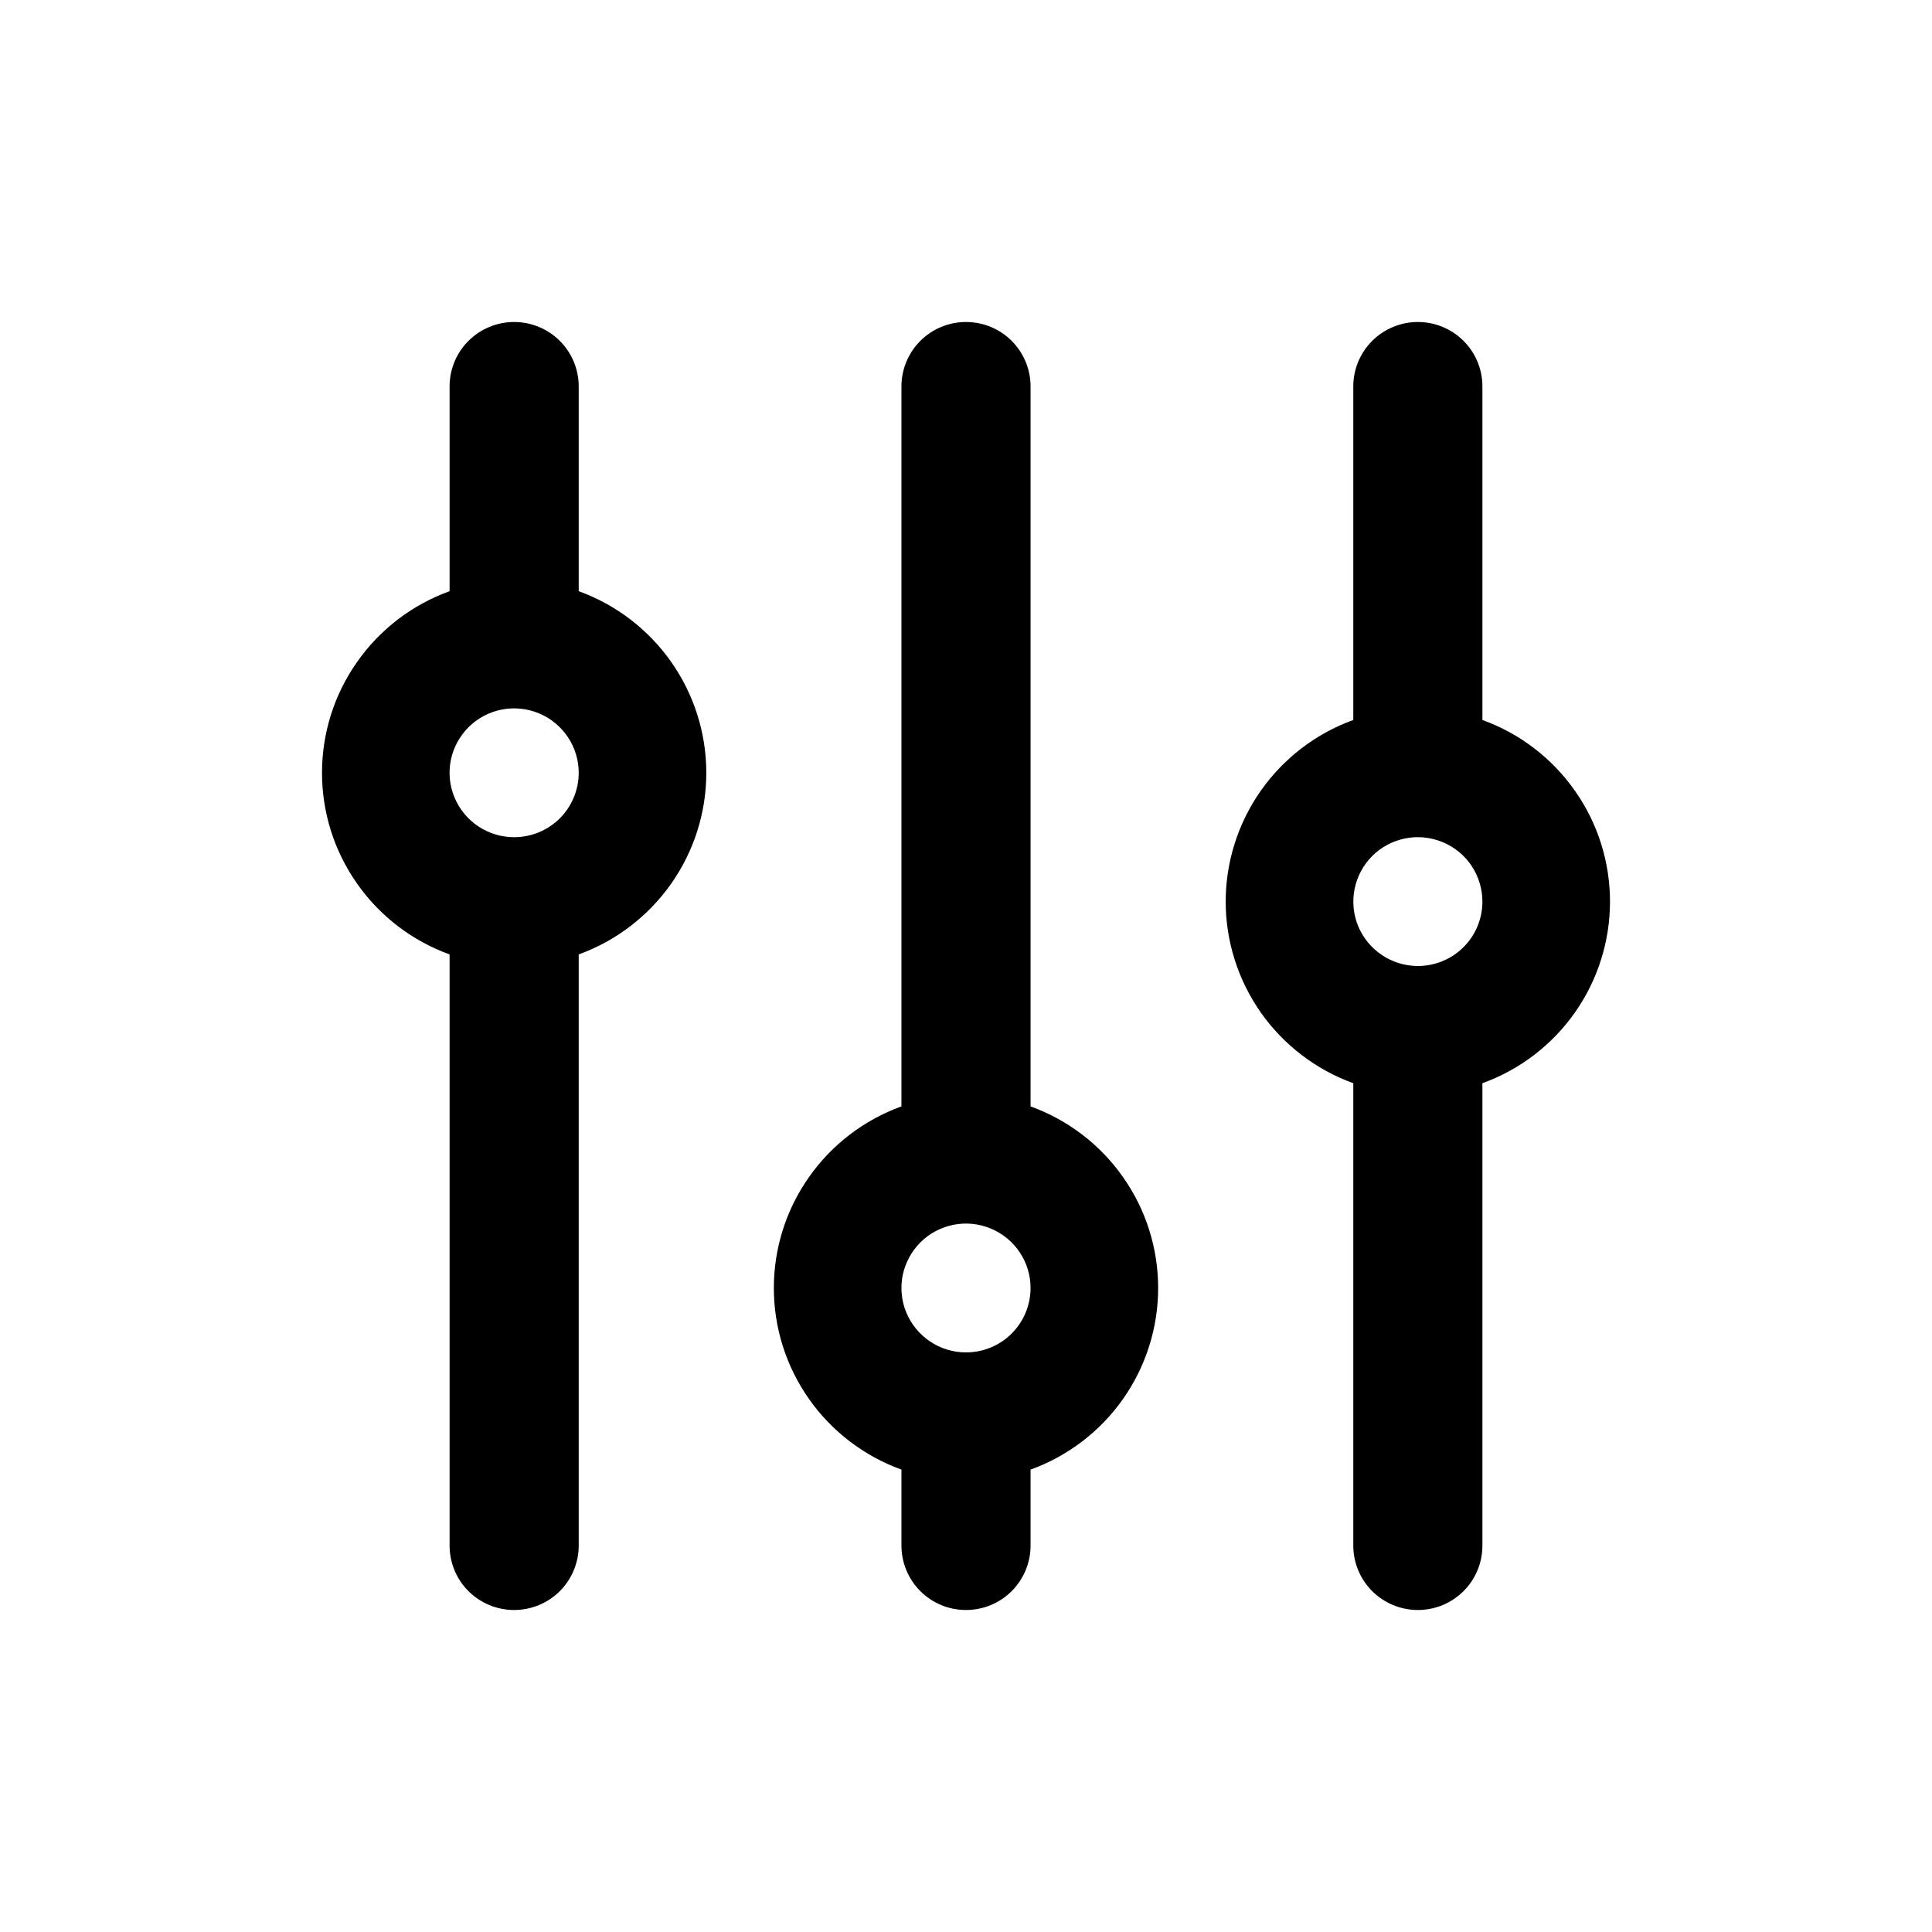 <svg width="24" height="24" viewBox="0 0 24 24" fill="none" xmlns="http://www.w3.org/2000/svg">
    <path d="M18.415 8.944V4.8C18.415 4.588 18.331 4.384 18.18 4.234C18.03 4.084 17.826 4 17.613 4C17.401 4 17.197 4.084 17.046 4.234C16.896 4.384 16.811 4.588 16.811 4.8V8.944C16.347 9.112 15.946 9.419 15.662 9.823C15.379 10.226 15.226 10.707 15.226 11.2C15.226 11.693 15.379 12.174 15.662 12.578C15.946 12.981 16.347 13.288 16.811 13.456V19.2C16.811 19.412 16.896 19.616 17.046 19.766C17.197 19.916 17.401 20 17.613 20C17.826 20 18.03 19.916 18.18 19.766C18.331 19.616 18.415 19.412 18.415 19.2V13.456C18.88 13.288 19.281 12.981 19.564 12.578C19.848 12.174 20 11.693 20 11.2C20 10.707 19.848 10.226 19.564 9.823C19.281 9.419 18.88 9.112 18.415 8.944ZM17.613 12C17.455 12 17.3 11.953 17.168 11.865C17.036 11.777 16.933 11.652 16.872 11.506C16.812 11.36 16.796 11.199 16.827 11.044C16.858 10.889 16.934 10.746 17.046 10.634C17.158 10.522 17.301 10.446 17.457 10.415C17.612 10.384 17.773 10.4 17.92 10.461C18.067 10.521 18.192 10.624 18.28 10.755C18.368 10.887 18.415 11.042 18.415 11.2C18.415 11.412 18.331 11.616 18.18 11.766C18.03 11.916 17.826 12 17.613 12ZM12.802 13.744V4.8C12.802 4.588 12.717 4.384 12.567 4.234C12.417 4.084 12.213 4 12 4C11.787 4 11.583 4.084 11.433 4.234C11.283 4.384 11.198 4.588 11.198 4.8V13.744C10.734 13.912 10.332 14.219 10.049 14.623C9.765 15.026 9.613 15.507 9.613 16C9.613 16.493 9.765 16.974 10.049 17.378C10.332 17.781 10.734 18.088 11.198 18.256V19.2C11.198 19.412 11.283 19.616 11.433 19.766C11.583 19.916 11.787 20 12 20C12.213 20 12.417 19.916 12.567 19.766C12.717 19.616 12.802 19.412 12.802 19.2V18.256C13.266 18.088 13.668 17.781 13.951 17.378C14.235 16.974 14.387 16.493 14.387 16C14.387 15.507 14.235 15.026 13.951 14.623C13.668 14.219 13.266 13.912 12.802 13.744ZM12 16.8C11.841 16.8 11.686 16.753 11.555 16.665C11.423 16.577 11.32 16.452 11.259 16.306C11.198 16.16 11.183 15.999 11.213 15.844C11.245 15.689 11.321 15.546 11.433 15.434C11.545 15.322 11.688 15.246 11.844 15.215C11.999 15.184 12.16 15.2 12.307 15.261C12.453 15.321 12.579 15.424 12.667 15.556C12.755 15.687 12.802 15.842 12.802 16C12.802 16.212 12.717 16.416 12.567 16.566C12.417 16.716 12.213 16.8 12 16.8ZM7.189 7.344V4.8C7.189 4.588 7.104 4.384 6.954 4.234C6.803 4.084 6.599 4 6.387 4C6.174 4 5.97 4.084 5.82 4.234C5.669 4.384 5.585 4.588 5.585 4.8V7.344C5.12 7.512 4.719 7.819 4.436 8.223C4.152 8.626 4 9.107 4 9.6C4 10.093 4.152 10.574 4.436 10.977C4.719 11.381 5.12 11.688 5.585 11.856V19.2C5.585 19.412 5.669 19.616 5.82 19.766C5.97 19.916 6.174 20 6.387 20C6.599 20 6.803 19.916 6.954 19.766C7.104 19.616 7.189 19.412 7.189 19.2V11.856C7.653 11.688 8.054 11.381 8.338 10.977C8.621 10.574 8.774 10.093 8.774 9.6C8.774 9.107 8.621 8.626 8.338 8.223C8.054 7.819 7.653 7.512 7.189 7.344ZM6.387 10.4C6.228 10.4 6.073 10.353 5.941 10.265C5.809 10.177 5.707 10.052 5.646 9.906C5.585 9.76 5.569 9.599 5.6 9.444C5.631 9.289 5.708 9.146 5.82 9.034C5.932 8.922 6.075 8.846 6.23 8.815C6.386 8.784 6.547 8.8 6.694 8.861C6.84 8.921 6.965 9.024 7.054 9.156C7.142 9.287 7.189 9.442 7.189 9.6C7.189 9.812 7.104 10.016 6.954 10.166C6.803 10.316 6.599 10.4 6.387 10.4Z"
          fill="currentColor"/>
</svg>
